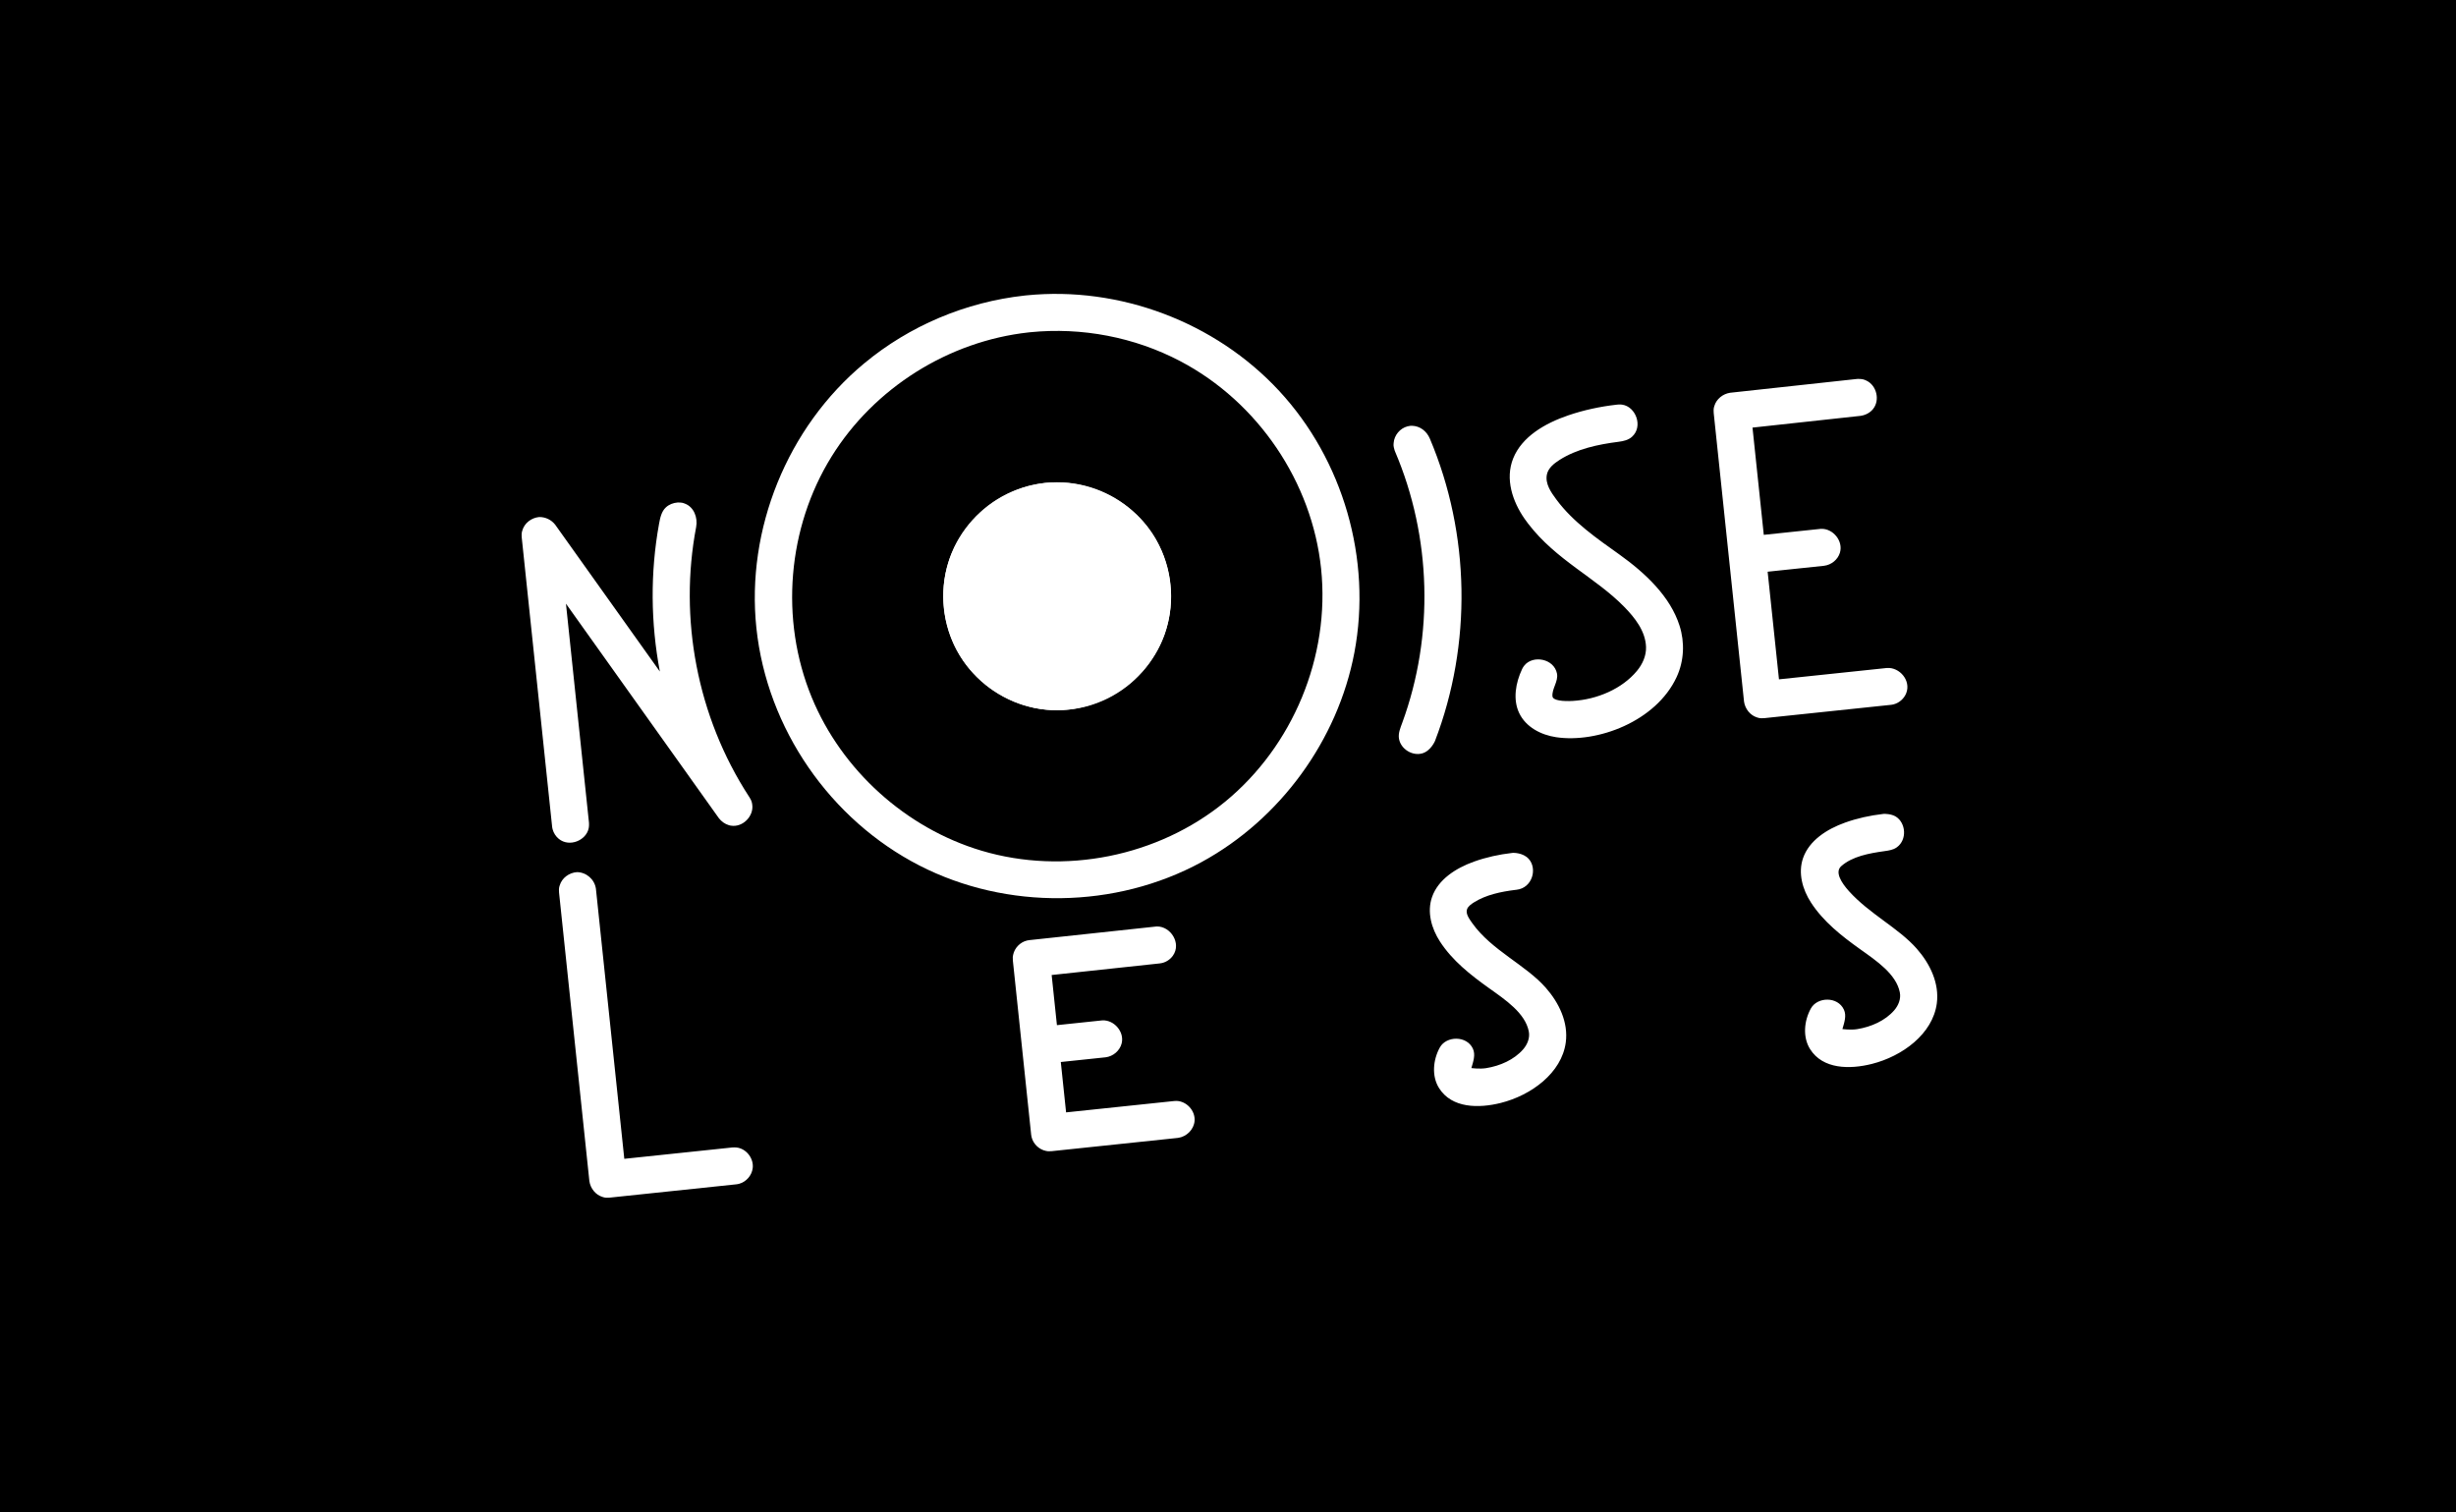 <?xml version="1.0" encoding="UTF-8" standalone="no"?>
<!DOCTYPE svg PUBLIC "-//W3C//DTD SVG 1.1//EN" "http://www.w3.org/Graphics/SVG/1.1/DTD/svg11.dtd">
<svg width="100%" height="100%" viewBox="0 0 666 410" version="1.1" xmlns="http://www.w3.org/2000/svg" xmlns:xlink="http://www.w3.org/1999/xlink" xml:space="preserve" xmlns:serif="http://www.serif.com/" style="fill-rule:evenodd;clip-rule:evenodd;stroke-linejoin:round;stroke-miterlimit:2;">
    <rect x="0" y="0" width="666" height="410" style="fill-rule:nonzero;"/>
    <g transform="matrix(1,0,0,1,0,-8)">
        <g transform="matrix(0.419,0,0,0.419,-70.261,-27.411)">
            <path d="M832.041,275.649C892.178,269.618 954.163,292.789 995.607,337.547C1036.79,382.023 1055.73,446.288 1044.21,506.932C1033.46,563.495 996.278,614.64 945.422,642.356C889.79,672.675 819.333,673.716 762.637,644.589C705.212,615.087 664.083,556.304 657.203,490.844C650.518,427.243 677.031,361.159 727.002,319.66C756.342,295.296 792.695,279.968 830.782,275.782C831.202,275.737 831.621,275.693 832.041,275.649ZM833.365,299.631C781.666,305.315 733.5,335.461 705.876,379.969C677.356,425.922 672.225,485.348 693.052,535.867C712.451,582.923 753.925,620.445 802.971,635.058C856.362,650.965 917.145,638.972 960.617,603.309C1004.3,567.472 1028.68,509.515 1022.68,452.43C1016.82,396.615 982.001,344.741 931.522,318.231C901.914,302.682 867.798,296.173 834.472,299.515C834.103,299.553 833.734,299.592 833.365,299.631Z" style="fill:white;fill-rule:nonzero;"/>
        </g>
        <g transform="matrix(0.419,0,0,0.419,-70.261,-27.411)">
            <path d="M844.162,397.033C884.645,392.778 920.967,422.191 925.221,462.674C929.476,503.156 900.064,539.478 859.581,543.733C819.098,547.988 782.777,518.575 778.522,478.092C774.267,437.61 803.68,401.288 844.162,397.033Z" style="fill:white;"/>
        </g>
        <g transform="matrix(0.419,0,0,0.419,-70.261,-27.411)">
            <path d="M844.637,396.985C871.16,394.452 898.41,407.338 913.191,429.392C925.859,448.293 929.056,473.262 921.475,494.801C910.805,525.112 878.871,546.709 845.565,543.878C822.572,541.924 800.887,528.438 788.867,508.739C777.001,489.293 774.901,464.178 783.37,443.037C793.22,418.449 816.984,400.149 843.688,397.085C844.004,397.05 844.32,397.017 844.637,396.985ZM846.348,420.926C824.307,423.455 805.046,442.195 802.435,464.573C800.476,481.355 807.762,498.935 821.031,509.42C836.065,521.301 858.189,523.49 875.376,514.261C890.462,506.159 900.783,489.86 901.586,472.799C902.589,451.492 888.313,430.306 868.04,423.309C861.11,420.917 853.673,420.132 846.348,420.926Z" style="fill:white;fill-rule:nonzero;"/>
        </g>
        <g transform="matrix(0.419,0,0,0.419,-70.261,-27.411)">
            <path d="M1146.86,636.441C1146.86,636.441 1153.3,636.181 1157.05,640.34C1162.82,646.749 1159.36,659.221 1149.15,660.322C1148.87,660.352 1148.6,660.384 1148.33,660.417C1139,661.581 1129.47,663.593 1121.77,668.393C1119.86,669.583 1117.83,671.035 1117.16,672.884C1116.11,675.755 1118.43,679.001 1120.6,682.039C1133.09,699.554 1155.04,708.891 1168.08,723.717C1176.65,733.452 1182.77,746.073 1181.04,759.11C1178.4,778.935 1158.63,793.336 1139.02,798.269C1124.7,801.869 1107.29,801.791 1099.04,788.696C1094.18,780.991 1095.07,770.48 1099.53,762.392C1103.7,754.828 1116.96,754.556 1120.93,763.167C1122.74,767.091 1121.17,771.486 1119.95,775.708C1119.95,775.708 1125.22,776.451 1129.5,775.763C1138.54,774.306 1147.57,770.353 1153.46,763.594C1156.19,760.456 1157.95,756.195 1157.1,751.949C1154.74,740.1 1142.03,731.589 1131.31,723.952C1119.4,715.432 1107.68,706.266 1099.61,693.819C1094.15,685.407 1091.08,674.719 1094.52,664.954C1098.46,653.757 1109.7,646.388 1121.6,642.124C1129.54,639.279 1137.88,637.466 1146.22,636.51C1146.43,636.487 1146.65,636.464 1146.86,636.441ZM1386.99,611.203C1386.99,611.203 1391.67,611.064 1394.74,613.032C1401.15,617.142 1402.04,627.897 1395.36,632.8C1393.09,634.467 1390.28,634.924 1387.33,635.325C1377.32,636.727 1366.51,638.694 1359.33,645.037C1355.05,648.812 1359.33,655.676 1364.28,661.186C1377.57,675.986 1396.35,685 1408.21,698.478C1416.78,708.213 1422.9,720.834 1421.17,733.872C1418.53,753.696 1398.76,768.097 1379.14,773.03C1364.83,776.631 1347.41,776.552 1339.16,763.458C1334.31,755.753 1335.2,745.241 1339.66,737.154C1343.83,729.591 1357.03,729.194 1361.06,737.928C1362.86,741.852 1361.3,746.247 1360.08,750.47C1360.08,750.47 1365.35,751.213 1369.63,750.525C1378.67,749.068 1387.7,745.114 1393.59,738.355C1396.32,735.217 1398.08,730.957 1397.23,726.71C1394.87,714.862 1382.16,706.351 1371.44,698.714C1359.53,690.193 1347.81,681.028 1339.73,668.58C1334.28,660.168 1331.21,649.481 1334.65,639.715C1338.59,628.519 1349.83,621.149 1361.73,616.885C1369.67,614.04 1378.01,612.228 1386.35,611.272C1386.56,611.248 1386.78,611.225 1386.99,611.203ZM930.103,820.9L848.23,829.505C846.009,829.671 845.624,829.538 844.624,829.338C840.132,828.44 836.32,824.765 835.286,820.259C835.141,819.631 835.134,819.468 835.047,818.83L823.199,706.101C823.033,703.883 823.166,703.498 823.365,702.5C824.262,698.006 827.924,694.203 832.422,693.162C833.049,693.017 833.211,693.009 833.848,692.921L915.703,684.137C915.944,684.119 916.184,684.1 916.425,684.082C925.345,683.937 932.449,695.01 926.758,703.014C925.078,705.377 922.516,707.094 919.691,707.748C919.063,707.894 918.9,707.901 918.262,707.989L848.308,715.496L851.718,747.94L880.726,744.891C880.873,744.878 881.02,744.866 881.167,744.853C888.702,744.481 895.501,752.234 893.612,759.746C892.423,764.471 888.121,768.143 883.233,768.749L854.225,771.798L857.651,804.394L927.596,797.042C928.238,796.995 928.399,796.968 929.043,796.978C935.514,797.083 941.322,803.197 940.809,809.888C940.384,815.428 935.669,820.144 930.103,820.9ZM644.181,850.952L562.308,859.557C559.42,859.746 558.918,859.505 557.648,859.129C553.144,857.795 549.808,853.589 549.125,848.882L529.5,662.159C529.311,659.271 529.552,658.769 529.928,657.498C531.349,652.702 535.979,649.251 541.115,648.914C547.178,648.994 552.474,653.559 553.358,659.651L571.729,834.446L641.674,827.094C641.674,827.094 643.714,826.928 645.421,827.29C651.256,828.531 655.608,834.6 654.819,840.589C654.204,845.263 650.594,849.386 646.032,850.609C645.222,850.826 645.009,850.832 644.181,850.952ZM1214.57,346.341L1215.64,346.273C1216.47,346.289 1216.68,346.269 1217.52,346.383C1226.32,347.6 1231.35,360.552 1223.84,367.23C1221.53,369.285 1218.42,370.014 1215.24,370.411C1201.87,372.129 1188.2,375.02 1176.99,382.168C1173.35,384.489 1169.72,387.418 1168.84,391.492C1167.52,397.676 1171.69,403.364 1175.07,407.925C1185.78,422.39 1201.38,433.115 1215.7,443.33C1232.65,455.474 1248.67,470.51 1254.69,489.474C1258.12,500.264 1257.63,512.227 1252.79,522.665C1239.43,551.477 1201.34,565.567 1174.79,561.591C1164.99,560.124 1155.21,555.089 1150.87,545.929C1146.73,537.198 1148.56,526.466 1152.73,517.605L1153.16,516.769C1153.6,516.059 1153.69,515.866 1154.22,515.211C1159.8,508.232 1173.5,510.735 1175.36,520.452C1176.33,525.52 1171.89,530.407 1172.44,535.188C1172.75,537.907 1179.47,538.479 1185.65,538.115C1201.41,537.186 1217.49,530.251 1227.07,518.722C1230.71,514.343 1233.2,508.899 1232.98,503.113C1232.61,492.91 1225.75,484.287 1219,477.366C1200.35,458.237 1174.95,447.192 1156.7,423.404C1155.89,422.355 1155.11,421.287 1154.36,420.201C1146.64,409.098 1141.63,394.511 1147.02,381.134C1152.67,367.117 1167.51,358.469 1182.66,353.307C1192.73,349.878 1203.19,347.639 1213.73,346.431C1214.01,346.4 1214.29,346.37 1214.57,346.341ZM1391.47,540.655L1309.59,549.26C1306.71,549.45 1306.2,549.209 1304.93,548.832C1300.43,547.498 1297.09,543.293 1296.41,538.585L1276.79,351.862C1276.6,348.981 1276.84,348.48 1277.21,347.212C1278.54,342.717 1282.72,339.382 1287.42,338.684L1369.26,329.783C1369.57,329.761 1369.89,329.74 1370.2,329.718C1373.27,329.747 1374.12,330.125 1375.68,330.863C1382.15,333.919 1384.59,343.393 1379.9,349.222C1377.94,351.671 1374.99,353.165 1371.85,353.632L1301.89,361.24L1309.19,430.639L1345.73,426.798C1345.89,426.784 1346.06,426.771 1346.22,426.757C1353.99,426.413 1360.79,434.661 1358.45,442.249C1357.08,446.713 1352.94,450.066 1348.24,450.656L1311.69,454.497L1319.02,524.149L1388.96,516.797C1397.09,516.265 1404.54,524.879 1401.41,533.025C1400.06,536.542 1396.96,539.336 1393.32,540.312C1392.51,540.529 1392.29,540.535 1391.47,540.655ZM1081.48,360.047C1086.6,360.194 1090.96,363.372 1093.1,368.424C1119.17,430.09 1120.39,501.43 1096.43,563.974C1096.43,563.974 1093.69,570.6 1087.98,572.11C1081.64,573.789 1074.33,569.313 1073.11,562.667C1072.47,559.138 1073.98,555.604 1075.25,552.162C1095.9,495.782 1094.1,431.886 1070.57,376.748L1070.24,375.868C1069.42,373.092 1069.55,372.549 1069.64,371.227C1069.98,366.221 1073.74,361.65 1078.68,360.408C1080.43,359.967 1080.89,360.076 1081.48,360.047ZM639.45,618.547C636.859,617.799 634.578,616.13 632.899,613.96L533.968,475.175L548.86,616.857C548.86,616.857 549.026,618.897 548.663,620.605C546.992,628.466 536.163,632.923 529.383,627.432C527.43,625.851 525.995,623.643 525.345,621.215C525.128,620.406 525.122,620.192 525.002,619.365L505.346,432.346C505.158,429.505 505.39,429.011 505.752,427.759C507.123,423.02 511.598,419.577 516.64,419.114C520.696,419.056 524.524,420.871 527.042,424.13L594.74,519.1C588.784,487.646 588.471,455.082 594.219,423.491C594.935,419.553 595.801,415.499 598.618,412.888C600.679,410.978 603.333,409.937 606.285,409.701C609.179,409.697 609.665,409.97 610.909,410.427C616.756,412.575 619.411,419.462 618.222,425.633C607.008,484.539 618.719,548.213 652.467,600.069C652.467,600.069 652.651,600.344 652.901,600.771C654.151,602.801 654.301,603.695 654.53,605.228C655.624,612.566 648.476,620.134 640.683,618.827C640.607,618.814 640.53,618.801 640.455,618.786C640.372,618.771 640.289,618.755 640.206,618.737C639.949,618.683 639.697,618.62 639.45,618.547Z" style="fill:white;fill-rule:nonzero;"/>
        </g>
    </g>
</svg>
